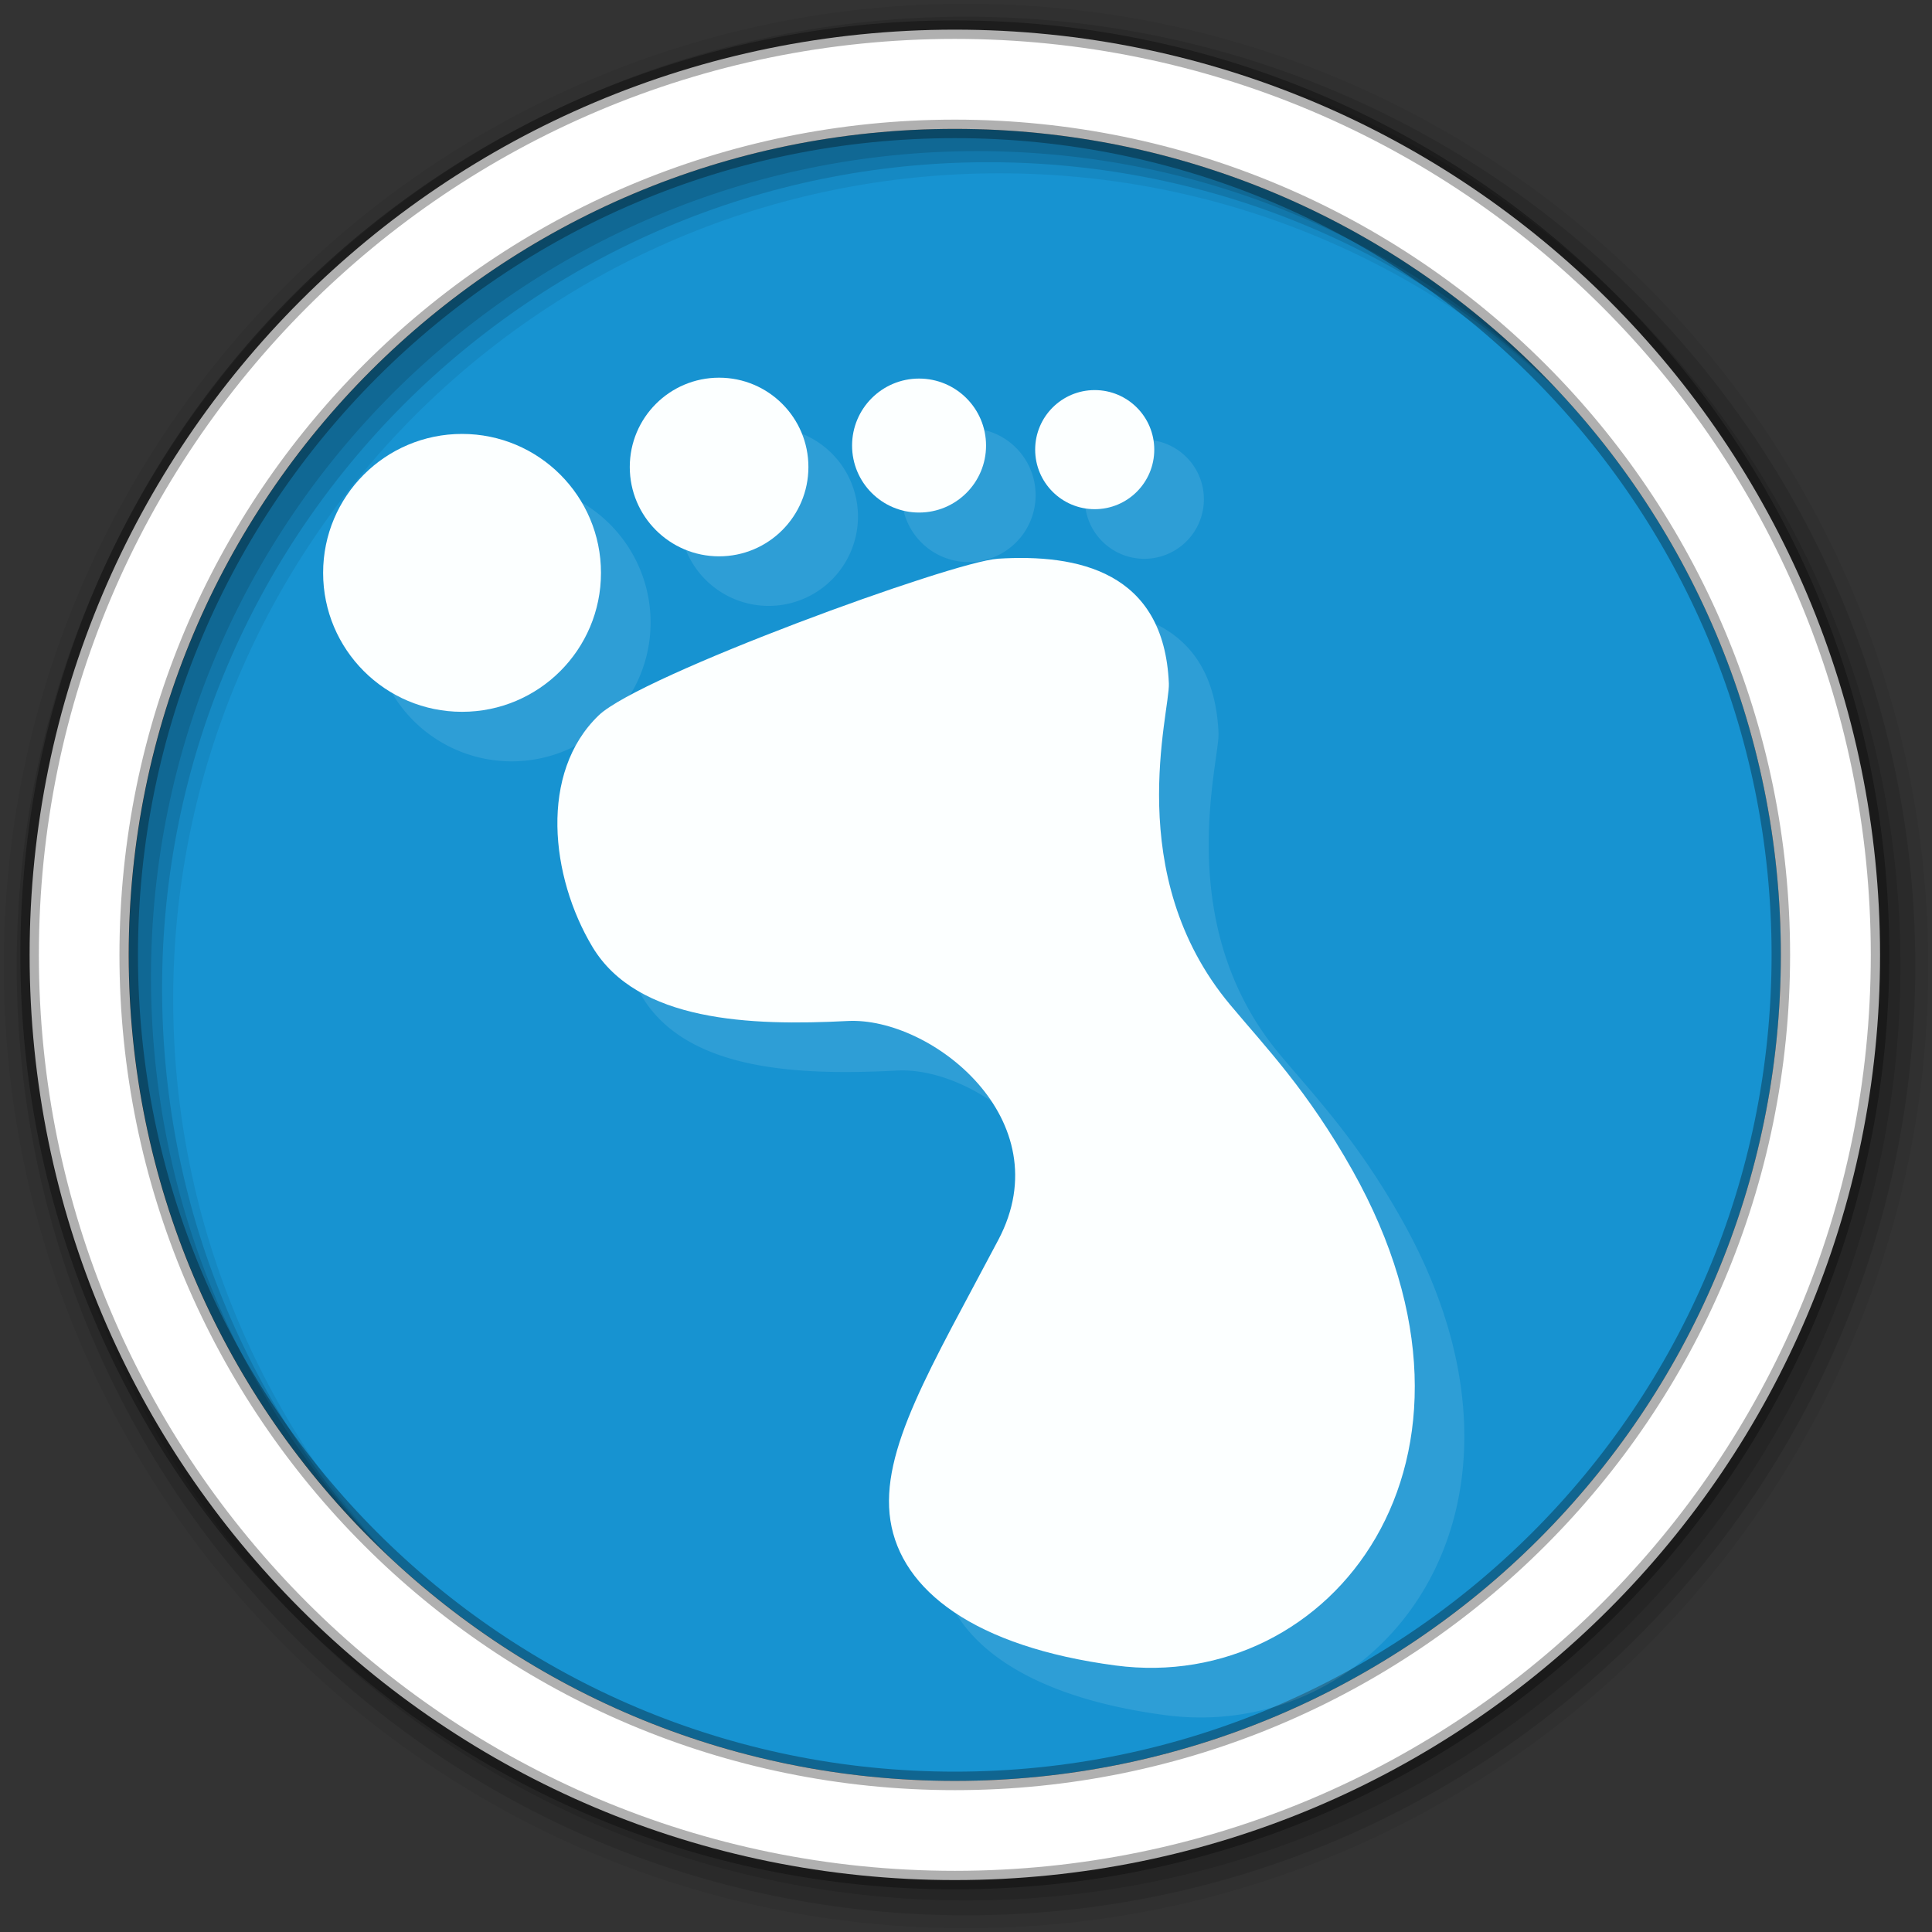 <?xml version="1.0" encoding="UTF-8" standalone="no"?>
<svg
   xmlns:dc="http://purl.org/dc/elements/1.1/"
   xmlns:cc="http://creativecommons.org/ns#"
   xmlns:rdf="http://www.w3.org/1999/02/22-rdf-syntax-ns#"
   xmlns:svg="http://www.w3.org/2000/svg"
   xmlns="http://www.w3.org/2000/svg"
   xmlns:sodipodi="http://sodipodi.sourceforge.net/DTD/sodipodi-0.dtd"
   xmlns:inkscape="http://www.inkscape.org/namespaces/inkscape"
   sodipodi:docname="greenfoot.svg"
   inkscape:version="0.91 r13725"
   id="svg2"
   version="1.1"
   width="512"
   viewBox="0 0 512 512"
   height="512">
  <rect x="0" y="0" width="512" height="512" fill="#333333" stroke="none"/>
  <defs
     id="defs17" />
  <sodipodi:namedview
     inkscape:current-layer="svg2"
     inkscape:window-maximized="1"
     inkscape:window-y="0"
     inkscape:window-x="0"
     inkscape:cy="230.75739"
     inkscape:cx="70.019608"
     inkscape:zoom="0.7724304"
     showgrid="false"
     id="namedview15"
     inkscape:window-height="1022"
     inkscape:window-width="1920"
     inkscape:pageshadow="2"
     inkscape:pageopacity="0"
     guidetolerance="10"
     gridtolerance="10"
     objecttolerance="10"
     borderopacity="1"
     bordercolor="#666666"
     pagecolor="#ffffff" />
  <path
     style="fill:#1793d1;fill-rule:evenodd;fill-opacity:1"
     inkscape:connector-curvature="0"
     d="m 471.95,253.05 c 0,120.9 -98.01,218.9 -218.9,218.9 -120.9,0 -218.9,-98.01 -218.9,-218.9 0,-120.9 98.01,-218.9 218.9,-218.9 120.9,0 218.9,98.01 218.9,218.9"
     id="path6" />
  <path
     style="fill-opacity:0.067;fill-rule:evenodd"
     inkscape:connector-curvature="0"
     d="M 256,1 C 115.17,1 1,115.17 1,256 1,396.83 115.17,511 256,511 396.83,511 511,396.83 511,256 511,115.17 396.83,1 256,1 m 8.827,44.931 c 120.9,0 218.9,98 218.9,218.9 0,120.9 -98,218.9 -218.9,218.9 -120.9,0 -218.93,-98 -218.93,-218.9 0,-120.9 98.03,-218.9 218.93,-218.9"
     id="path8" />
  <g
     style="fill-opacity:0.129;fill-rule:evenodd"
     id="g10">
    <path
       inkscape:connector-curvature="0"
       d="m 256,4.433 c -138.94,0 -251.57,112.63 -251.57,251.57 0,138.94 112.63,251.57 251.57,251.57 138.94,0 251.57,-112.63 251.57,-251.57 C 507.57,117.063 394.94,4.433 256,4.433 m 5.885,38.556 c 120.9,0 218.9,98 218.9,218.9 0,120.9 -98,218.9 -218.9,218.9 -120.9,0 -218.93,-98 -218.93,-218.9 0,-120.9 98.03,-218.9 218.93,-218.9"
       id="path12" />
    <path
       inkscape:connector-curvature="0"
       d="m 256,8.356 c -136.77,0 -247.64,110.87 -247.64,247.64 0,136.77 110.87,247.64 247.64,247.64 136.77,0 247.64,-110.87 247.64,-247.64 C 503.64,119.226 392.77,8.356 256,8.356 m 2.942,31.691 c 120.9,0 218.9,98 218.9,218.9 0,120.9 -98,218.9 -218.9,218.9 -120.9,0 -218.93,-98 -218.93,-218.9 0,-120.9 98.03,-218.9 218.93,-218.9"
       id="path14" />
  </g>
  <path
     style="fill:#ffffff;fill-rule:evenodd;stroke:#000000;stroke-width:4.904;stroke-opacity:0.31"
     inkscape:connector-curvature="0"
     d="m 253.04,7.859 c -135.42,0 -245.19,109.78 -245.19,245.19 0,135.42 109.78,245.19 245.19,245.19 135.42,0 245.19,-109.78 245.19,-245.19 0,-135.42 -109.78,-245.19 -245.19,-245.19 z m 0,26.297 c 120.9,0 218.9,98 218.9,218.9 0,120.9 -98,218.9 -218.9,218.9 -120.9,0 -218.93,-98 -218.93,-218.9 0,-120.9 98.03,-218.9 218.93,-218.9 z"
     id="path16" />
  <g
     transform="matrix(1.043,0,0,1.089,51.128,109.387)"
     style="fill:#fcffff;fill-opacity:1"
     id="g27">
    <path
       inkscape:connector-curvature="0"
       d="M 146.3,3.533 A 22.694,21.737 0 0 0 123.6,25.279 22.694,21.737 0 0 0 146.3,47 22.694,21.737 0 0 0 168.98,25.279 22.694,21.737 0 0 0 146.3,3.533 m 50.801,0.212 A 17.02,16.302 0 0 0 180.09,20.04 17.02,16.302 0 0 0 197.11,36.34 17.02,16.302 0 0 0 214.12,20.04 17.02,16.302 0 0 0 197.11,3.745 m 44.645,2.807 A 15.13,14.491 0 0 0 226.61,21.03 15.13,14.491 0 0 0 241.75,35.539 15.13,14.491 0 0 0 256.87,21.03 15.13,14.491 0 0 0 241.75,6.552 M 80.998,17.213 A 35.3,33.812 0 0 0 45.686,51.03 35.3,33.812 0 0 0 80.998,84.83 35.3,33.812 0 0 0 116.29,51.03 35.3,33.812 0 0 0 80.998,17.213 M 224.73,47.43 c -2.543,-0.053 -5.101,0.014 -7.634,0.165 -11.46,0.685 -90.85,28.436 -101.36,38.09 -15.22,13.983 -12.305,39.32 -1.65,56.35 11.432,18.268 40.14,19.265 64.862,18.04 21.18,-1.047 54.43,23.971 38.32,53.23 -17.12,31.08 -30.19,51.35 -27.432,68.35 2.758,16.998 21.337,30.739 57.2,35.28 54.54,6.911 101.7,-49.744 60.16,-120.52 -11.421,-19.46 -22.02,-29.934 -31.05,-40.28 C 248.55,124.48 260.9,84.87 260.59,77.946 259.52,54.03 242.53,47.798 224.73,47.43"
       style="opacity:0.1;fill:#fcffff;stroke:none;fill-opacity:1"
       id="path29" />
    <ellipse
       ry="33.812"
       rx="35.3"
       cy="38.961"
       cx="68.38"
       style="opacity:1;fill:#fcffff;stroke:none;fill-opacity:1"
       id="ellipse31" />
    <ellipse
       ry="21.737"
       rx="22.694"
       cy="13.2"
       cx="133.69"
       style="opacity:1;fill:#fcffff;stroke:none;fill-opacity:1"
       id="ellipse33" />
    <ellipse
       cy="7.98"
       cx="184.5"
       rx="17.02"
       ry="16.302"
       style="opacity:1;fill:#fcffff;stroke:none;fill-opacity:1"
       id="ellipse35" />
    <ellipse
       cy="8.973"
       cx="229.13"
       rx="15.13"
       ry="14.491"
       style="opacity:1;fill:#fcffff;stroke:none;fill-opacity:1"
       id="ellipse37" />
    <path
       inkscape:connector-curvature="0"
       d="m 204.5,35.517 c 20.26,-1.212 42.25,3.02 43.47,30.347 0.309,6.921 -12.04,46.543 15.564,78.19 9.03,10.351 19.65,20.823 31.07,40.28 41.539,70.779 -5.62,127.44 -60.16,120.52 -35.866,-4.545 -54.46,-18.276 -57.22,-35.27 -2.758,-16.998 10.317,-37.26 27.434,-68.34 16.11,-29.26 -17.13,-54.28 -38.31,-53.23 -24.719,1.222 -53.42,0.206 -64.853,-18.06 -10.655,-17.03 -13.589,-42.36 1.631,-56.34 10.509,-9.655 89.91,-37.408 101.37,-38.09 z"
       style="opacity:1;fill:#fcffff;stroke:none;fill-opacity:1"
       id="path39" />
  </g>
</svg>
